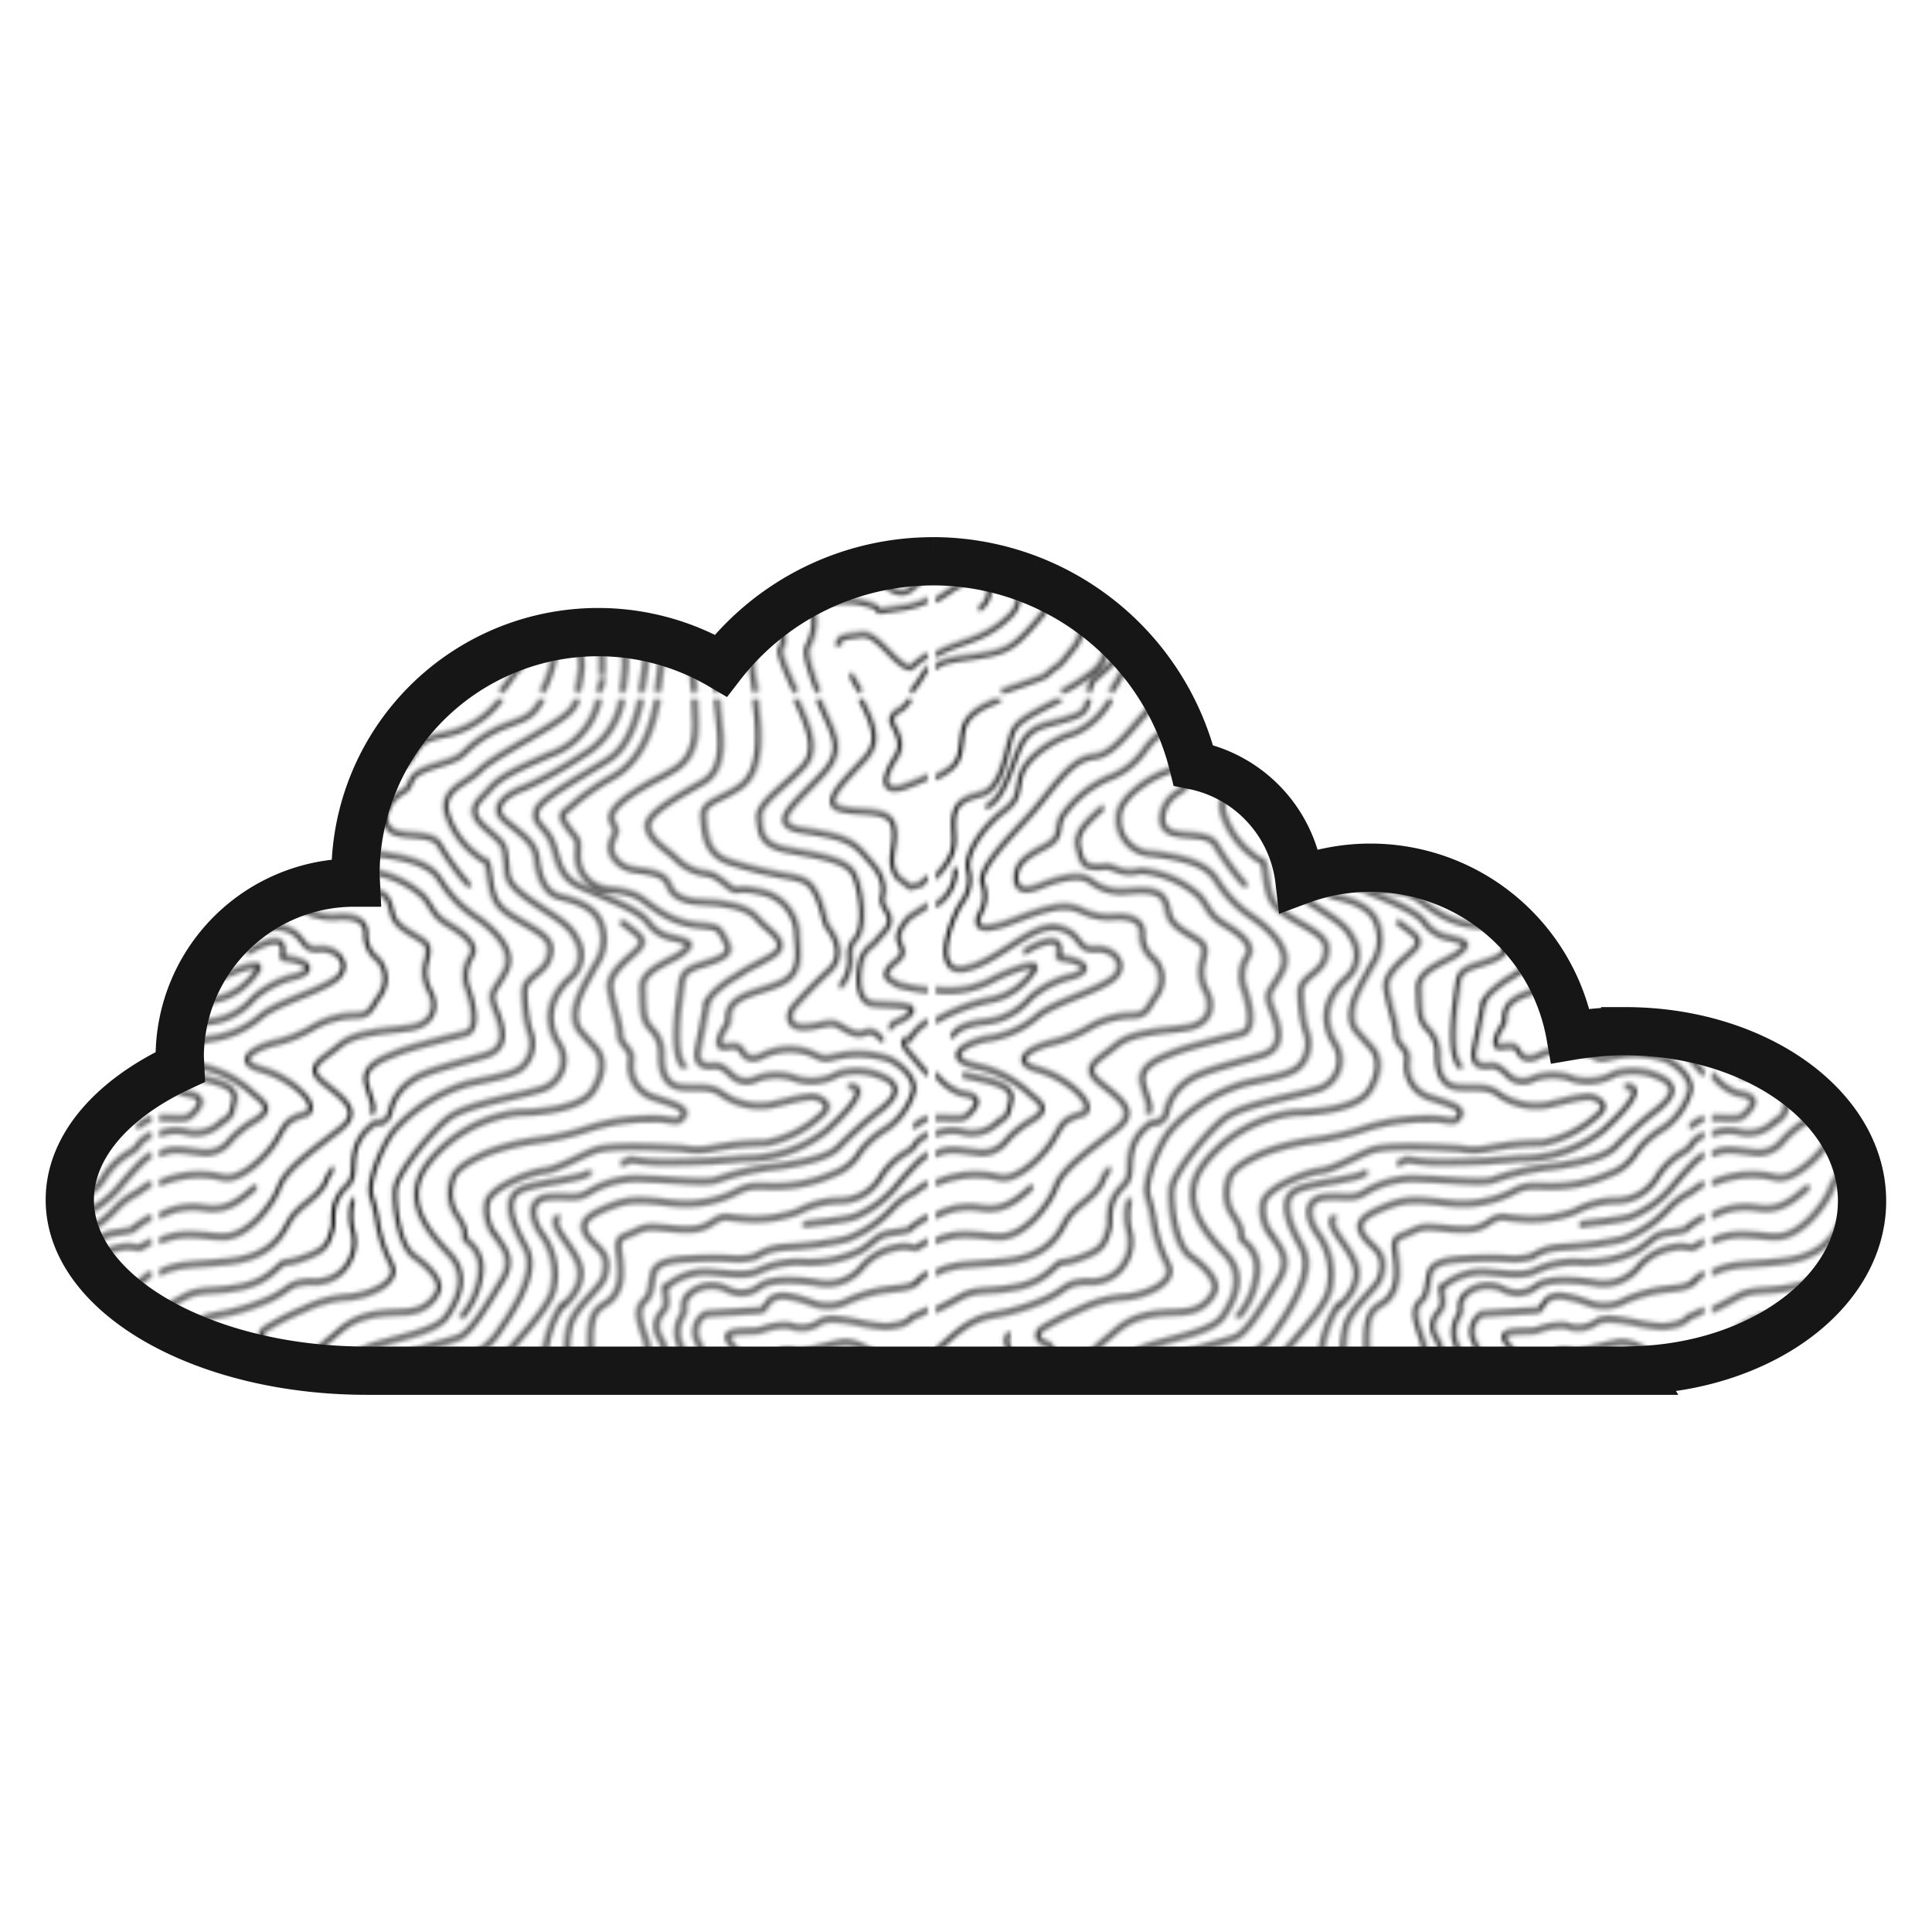 <svg xmlns="http://www.w3.org/2000/svg" width="512" height="512">
  <defs>
    <pattern id="_706" data-name="706" width="53.5" height="53.5" patternTransform="matrix(3.81 0 0 3.81 -369.31 -1049.17)" patternUnits="userSpaceOnUse">
      <path fill="none" d="M0 0h53.5v53.5H0z"/>
      <path class="cls-3" d="M0 5.45C1.88 4.56 1.67 4 1.88 2.38 2 1.16 3.1.55 4.53 0M0 12.38c1.67-1.76 1.25-2.48 1.25-3.63S1.5 7 3.12 6.62 4.88 3.5 5.38 2.25C5.71 1.42 7.25.76 8.73 0"/>
      <path class="cls-3" d="M3.5 7.5C4.62 7 5 5.5 5.75 3.62s1.87-1.74 3.37-2.24C10.35 1 10.41.89 10.66 0M1.38 11.75A2.8 2.8 0 0 1 0 14.32"/>
      <path class="cls-3" d="M0 31.66c.89-.51 1.67-.26 2.75-.16A2.16 2.16 0 0 0 5 30.62a7.24 7.24 0 0 1 1.75-1.37c1-.63.87-1-.13-1.75a7.65 7.65 0 0 0-3.87-2c-2.5-.62-.5-1.62.75-1.88a6.58 6.58 0 0 0 3.5-1.5c1.12-1 4-1.74 5.25-2.62s.25-2.25-1.13-2.12-.87-1.13-2.62-1.5-4.25 2.5-6.5 2.87-1-3.25-.25-4.5a2.67 2.67 0 0 0 .5-2.5c-.13-1.25 1.25-3 2.37-3.87s1-1 1.26-2.38 2.37-2.75 3.74-3.12A5.26 5.26 0 0 0 12.19 0"/>
      <path class="cls-3" d="M0 29.14a5.36 5.36 0 0 1 .88 0c1 0 1.12.13 1.74-.62s0-1-.87-1.12A3.82 3.82 0 0 1 0 26.06M0 22.38a12.61 12.61 0 0 1 4-1.5A4.63 4.63 0 0 0 6.75 19c.87-1-1.37-.25-3 .62a6.53 6.53 0 0 1-3.75.6"/>
      <path class="cls-3" d="M1.12 23.5c.5-.88 1.76-1 2.76-1.12a4.8 4.8 0 0 0 2.74-1.63 6.79 6.79 0 0 1 3-1.5c1.13-.37.88-.87-.24-1.13s-.76.13-.76-.74-1.12-.63-2.5.24M1.88 26.12c1.62.38 3.62.63 3.37 1.76s-.13 1-1 1.62a2.54 2.54 0 0 1-2.25.62 2.88 2.88 0 0 0-2 .13"/>
      <path class="cls-3" d="M0 33.67a6.81 6.81 0 0 1 4.38-.42c1.24.37 3.12-1.5 3.74-2.5s.63-1.5 2-1.87-.74-2.5-3-3.13-.12-1.63 1-1.87a9 9 0 0 0 2.5-1A6 6 0 0 1 13.5 22c1.12 0 1.12-.25 1.75-1.25a2.05 2.05 0 0 0 0-2.63 2.07 2.07 0 0 1-.87-1.87c0-1-1-1.13-1.76-1.13a4.27 4.27 0 0 1-2.37-.37c-1-.5-1.87-.5-4.75.63s-2.75.12-2.38-.5a2.42 2.42 0 0 0 .13-2.13c-.25-1 2-3.25 3.37-4.75S9.38 4.12 11 4c1.34-.1 2.43-1.74 4.46-4M6.75 33.88C5.5 35 4.62 35.62 3.12 35.38a4.76 4.76 0 0 0-3.12.56"/>
      <path class="cls-3" d="M0 37.69c1.67-.79 3.08-.31 4.5-.31 1.62 0 3.38-2.13 3.88-3.5s2.87-2.88 4.37-4.13-.37-2.25-1.5-3.25.25-1.5 1.25-2.38 2.62-1 4.75-1.24 2-1.76 1.63-2.5a2.64 2.64 0 0 1-.26-2.26c.26-1.24 0-1.12-1.37-2s-.87-1.37-1.37-2.24-2.26-.5-3-.5a3.41 3.41 0 0 1-2.13-.76c-.63-.5-2-.24-3.5.38s-1.75-.12-1.63-.88.76-1.24 2-1.87.76-1.13 1.13-2A7.68 7.68 0 0 1 12 5.5a5.17 5.17 0 0 0 2.5-1.88 5.74 5.74 0 0 1 2.75-2.12 6.08 6.08 0 0 0 2.3-1.5"/>
      <path class="cls-3" d="M12.12 32.62c-.74.88-.24.88-1.12 1.76s-1.5 1-2.12 2.24-1.76 2.26-4.13 2.5c-2 .22-3.51.07-4.75.79"/>
      <path class="cls-3" d="M0 42.48c2.13-1 1.88-1.25 3.62-1.36 2-.12 3.26-.37 4.38-1.37s.25-.25 2-.87 1.75-1 2.12-2.26a7.1 7.1 0 0 1 .05-1.29 3 3 0 0 1 .91-1.5c.59-.58.34-1.16.5-2.16a3.12 3.12 0 0 1 1.09-1.92c.5-.5.71-.25.71-.25.87-.5.5-.5.87-1.38a3.46 3.46 0 0 1 1.37-1.62c.76-.62 3.5-1.25 5.13-1.75s1.13-2 .63-3.25 0-1.12.74-2.62-1-3-2.12-3.76a8.35 8.35 0 0 1-2.5-2.62c-.75-1.12-2.38-1.5-4.38-1.75a2.37 2.37 0 0 1-2.37-2.63c0-1.12 1.87-2.5 3.13-3s1.24-.37 1.87-1.37.87-1 2.5-1.37A6.42 6.42 0 0 0 23.78 0"/>
      <path class="cls-3" d="M21.62 13a17 17 0 0 1-2.12-2.88c-.5-.87-2.12-.5-3.12-.87s-.63-1.75 0-2.37.87-.38 1.12-1.13 1.38-1 2.5-1.37 1-.5 1.75-1.13a8.35 8.35 0 0 1 2.63-1.5c1-.4 1.61-.48 2.26-1.75M12.19 53.5a18.75 18.75 0 0 0 1.06-1.88l.44-1.37a19.11 19.11 0 0 1 1.62-3.69c.63-.94 4.69-1.81 5.57-2.18s2.12-2.57 3-4 .06-2.26-.38-2.94a2.94 2.94 0 0 1-.69-2.44c.25-1.06 3.07-2.12 3.94-2.19s2.44-1 3.56-1.43 5.07-.19 6.13-.13a5.61 5.61 0 0 0 2.31-.06 19 19 0 0 1 3.44-.31 8.11 8.11 0 0 0 3.93-2c.76-.63.13-1-.37-1.19s-2.13.31-3.06.5a4.6 4.6 0 0 1-3.38-.63c-.81-.68-1.43-.5-2.87-.56s-1.5-1.56-1.5-2.25a2.35 2.35 0 0 0-.75-1.87c-.63-.63-.5-1.69-.57-2.76s1.26-1.62 2.19-2.12.44-.25.44-.25c1.25-.87.37-.87-.37-1.13A2.67 2.67 0 0 1 34 15.5c-.62-.88-3.12-1.75-4.75-2.5s-1.5-2.25-2-3.25-1.25-1.13-1-2 3.63-2.63 5.13-3.63c1.07-.71 1.75-2.25 2.15-4.12"/>
      <path class="cls-3" d="M36.62 25.62c-1.12-.74-.37-5-.24-6s1.12-1 2.37-1.5.87-.87.5-1.62-.63-.62-1.37-.75a5.88 5.88 0 0 1-2.88-.87c-1.5-.88-1.38-1.38-3.5-1.63a2.36 2.36 0 0 1-2.38-2.63c0-1 .13-.62-.62-1.62s-.5-1 .12-1.5a15.68 15.68 0 0 1 3-2.12c1.75-1 2.65-3 3.06-5.38"/>
      <path class="cls-3" d="M38.12 21.12c.26-.87 2.26-2.12 4.26-3.12s-.13-1.88-.76-2.75S39 14.12 38 14.12s-2.25-.24-2.5-1.12-1.25-1-2.38-1.12-2-1.13-1.62-2 .38-.63 0-1.38 1-1.88 3.75-3.25c2.31-1.15 2.15-2.66 2-5.25"/>
      <path class="cls-3" d="M29.09 53.5a11.17 11.17 0 0 0 .29-1.75s0-.37-.07-1.06a5.53 5.53 0 0 0-.43-2.57 7.72 7.72 0 0 1-.32-4.5c.32-1.31 2.14-2.65 2.38-3.37.62-1.87-.63-2.06-1.19-3s.13-1.37 1.69-2 2.5-.37 4.5-.19a7.8 7.8 0 0 0 4.37-.87c.81-.44 1.31-.31 2.69-.31a9.81 9.81 0 0 0 3.94-.88 3.48 3.48 0 0 0 1.87-1.56 6.5 6.5 0 0 1 1.88-1.63 4.73 4.73 0 0 0 1.75-2.37c.37-.88-.63-1.88-1.56-2.38a6.79 6.79 0 0 0-3.88-.18c-.88.24-.88.06-1.81-.32a4.26 4.26 0 0 0-3.25.25c-1 .5-1.32-.19-1.44-.43s-.31-.32-1.12-.19-.19-1.13.06-1.44.12-.5.18-.87c.25-1.45 2.5-1.5 3.88-2.26s.88-2.37.88-3.5a3.12 3.12 0 0 0-2.63-2.74c-1.63-.38-1.5.12-2-.26s-1.13-1-1.75-1A3.5 3.5 0 0 1 35.88 11C35 10.25 34.12 9.75 34 8.88s1.88-2 3.88-3.13c1.71-1 1.13-3.48.93-5.75"/>
      <path class="cls-3" d="M50.38 23.75c-.32-.31-.63-.81-1.26-.56s-1.18-.13-1.81-.5-1.19.06-2.37.12-1.19-.75-.88-1.31a34.24 34.24 0 0 1 2.69-2.75c1.13-1.19-.13-2.75-.13-2.75-.37-.38-.37-1.38-.87-2.38s-.87-1.12-2.37-1.37a28.08 28.08 0 0 1-3.5-.87c-1.88-.5-1.88-2-2-3.13s1-1.13 2.5-2.13c1.3-.87 1.56-2.69 1.11-6.12"/>
      <path class="cls-3" d="M47.38 20a2.83 2.83 0 0 0 .68-2.19 1.5 1.5 0 0 1 .38-1.12c.75-.75.44-3.31-.06-4.44s-2.63-1.37-4.63-1.75-1.87-1.25-2-2.25S43.62 6 44.88 4.62c1-1.12.28-2.76-.57-4.62"/>
      <path class="cls-3" d="M50.94 22.94c-.19-.5.87-.5 1.37-1.13s-1.43-.5-2.62-.62-1.07-1.94-.88-2.88a2 2 0 0 1 .94-1.31c.63-.88 1.5-1.25.87-2.25s-.12-.87-.24-1.75-.5-1.25-1.38-2.25-1.75-1.25-4.25-1.63-.63-1.74 1.37-3.87c1.72-1.83.76-2.73-.25-5.25M13.5 34.75a4.2 4.2 0 0 0 0 2.33 2.88 2.88 0 0 1-.83 2.75 2.73 2.73 0 0 1-2.17.67c-1.62.12-1.25.5-2.88 1.25a15.66 15.66 0 0 1-3.87 1.13c-1.56.38-2.43 1.31-3.75 2.46M5.15 44.1c-.68.62.5 1.75.63 2.62a1.89 1.89 0 0 1-.66 1.53C3.28 50 1.69 49.89 0 50.89"/>
      <path class="cls-3" d="M3 47.72a1.49 1.49 0 0 0 .56-2c-.31-.44-1.09-.1-1.09-.1-1.29.63-1.74 1.11-2.47 1.47"/>
      <path class="cls-3" d="M0 51.8c.3-.35.71-.5 2-.68 2.75-.37 3.25-.5 4.88-2.37s1.87-2.87 1-3.87c0 0-1.3-.38-.55-1.05a17.83 17.83 0 0 1 2.75-1.41 7.91 7.91 0 0 1 3.17-.84c1.08-.08 3.58-.91 2.92-2.25a9.51 9.51 0 0 1-1-3.08 11 11 0 0 0-.42-1.75c-.25-.92.67-3.33 1.58-4.5a11.46 11.46 0 0 1 5.09-3.25c1.75-.42 3.41-.58 4-1.33a2.27 2.27 0 0 0 .33-2.42 10.2 10.2 0 0 1-.33-2.5c-.16-1.18 1.36-1.35 1.7-2.5s-.12-1.5-1.87-2.5-2-1.38-2.25-3.12-.12-.76-.88-1.5a5.78 5.78 0 0 1-2.12-3c-.38-1.63 1.38-2 2.25-2.88s3.37-2.12 5.13-3.25c1.09-.7 1.5-1.06 1.71-1.75"/>
      <path class="cls-3" d="M4.53 53.5c.93-.36 2-.68 3.09-1.12l.63-.55c.42-.16.75-.66 1.42-1.5s.41-1.66.58-3.25.75-1.83 2.42-3.25 3.91-1.08 4.83-1.25a2.4 2.4 0 0 0 1.83-1.25c.5-.75-.5-1.83-1.58-2.58s-1.42-3.58-1.33-4.67 2.41-3.91 3.66-4.91 4.75-1.5 6.34-2A2.12 2.12 0 0 0 27.83 24a3.3 3.3 0 0 1-.5-2.67 4.07 4.07 0 0 1 1.29-1.95 2.11 2.11 0 0 0 .38-2.76c-.5-1.12-2-1.74-3.5-2.87s-1.25-1.5-1.38-2.63-.12-1-1.5-2.24-.37-1.76.38-2.63 1.88-1.37 4.12-2.37A5.23 5.23 0 0 0 30.6 0"/>
      <path class="cls-3" d="M8.73 53.5a11.21 11.21 0 0 0 2-1.25 2.5 2.5 0 0 0 1.19-2c0-1.31.81-4.37 2.37-5.06s4.88-1.07 5.69-2.25 1.62-2.88.19-4.38-3.44-3.81-1.44-6.31a9.41 9.41 0 0 1 6.31-3.5c1.32 0 4.32-.25 5.13-1.5s.81-2.44.06-3.13l-1-1.12c-.87-1.38.5-3.25 1.13-4.5a3.08 3.08 0 0 0 .37-2.88C30.38 14.5 29 14 27.88 13.75s-1.5-1.63-1.63-2.75S25 9.25 24 8.38s.12-1.76 1.5-2.26a28.92 28.92 0 0 0 4-2.24A5.58 5.58 0 0 0 32.21 0"/>
      <path class="cls-3" d="M30.06 32.88c-.87.56-3 .62-4.62 1.12s-1 2.25.06 4.12-1.25 4.94-2.06 6.13S20 46.69 19 47s-1.19 1.44-1.31 3.06-.81 1.94-.81 1.94c-.53.52-1 1-1.42 1.5"/>
      <path class="cls-3" d="M38.12 20.94a5.56 5.56 0 0 1-.12.81c-.12.63-.25 1.37-.5 2.56s.5 1.25 1 1.19.69.06 1.25.56a1.47 1.47 0 0 0 1.87.32 3.93 3.93 0 0 1 2.82.06 3.74 3.74 0 0 0 2.81-.38 4.33 4.33 0 0 1 3.63.5c.74.63.18 1.32-.69 2a28.14 28.14 0 0 0-2.88 2.56c-.75.82-2.93 1.19-4.31 1.38a17.89 17.89 0 0 0-4.06.88c-.75.37-3.25 0-5 0a6.4 6.4 0 0 0-3.88.81c-1 .69-1.44.31-2.94.43s-1.24 1.5-.56 2.5a4.72 4.72 0 0 1 .82 4.07c-.5 1.56-3.13 4-3.82 5.12s-.31 2.25-.68 3.38a6 6 0 0 1-1.76 2.19c-.62.67-1.12 1.2-1.57 1.62"/>
      <path class="cls-3" d="M25.25 46.69c-.19.87.13 1.69.25 3.31s-.75 2.12-.75 2.12a12.28 12.28 0 0 1-1 1.38M27.81 35.94c-.93.62 1.31 2.25 1.5 3.75s-1.43 2.69-1.43 2.69a7.88 7.88 0 0 0-1.07 3.31 10 10 0 0 0 .69 3.93 6.16 6.16 0 0 1-.38 2.76 8.33 8.33 0 0 1-.48 1.12M30.88 52.5l-.28 1M32.21 53.5a10.43 10.43 0 0 0 .17-1.25 5.46 5.46 0 0 0 0-1.63 7.79 7.79 0 0 1 1.06-3.81c.87-1.56.56-1.81.18-3s-.24-1.62.19-2 .38-.87.57-1.87 2-1 3.68-1.06 2.63.24 3.56-.19a3.87 3.87 0 0 1 1.82-.57 25.32 25.32 0 0 0 4.37-.56A8.38 8.38 0 0 0 51 35.44a5.33 5.33 0 0 1 1.61-1.18 3.93 3.93 0 0 1 .89-.59"/>
      <path class="cls-3" d="M33.53 53.5a21.25 21.25 0 0 0 .35-2.38 5.43 5.43 0 0 1 .21-2 9.18 9.18 0 0 1 .79-1.72 3 3 0 0 0-.07-3.06 1.38 1.38 0 0 1 .25-1.76c.38-.43.19-.93.13-1.62a4.19 4.19 0 0 1 3.12-1.12c1.81.18 2.75.24 3.38-.07a6.34 6.34 0 0 1 3-.62 8.06 8.06 0 0 0 4.12-.81c1.13-.69 1.13-1.13 2.38-1.26s1.17-.36 1.17-.36A6.25 6.25 0 0 1 53.5 36"/>
      <path class="cls-3" d="M34.68 53.5c.09-.52.15-1.07.2-1.62a5.43 5.43 0 0 1 .4-1.53c.25-.38 1.41-1.73 1.41-1.73 1-1.12-.13-2.62-.44-3.74a2.15 2.15 0 0 1 .19-2.07c.31-.5-.25-.62.44-1.43a2.34 2.34 0 0 1 2.68-.32 2.05 2.05 0 0 0 2.19-.18c.56-.5 2-.57 3.94-.32A3.16 3.16 0 0 0 49 39.38a4.19 4.19 0 0 1 2.94-1.32c.75.13.8.08.8.08a4.63 4.63 0 0 1 .76-.44"/>
      <path class="cls-3" d="M37.22 53.5c0-.5-.07-1-.1-1.62a3.65 3.65 0 0 1 .16-1.72 16.67 16.67 0 0 0 .78-1.6 6.86 6.86 0 0 0-.56-3.87 1.46 1.46 0 0 1 .5-1.94s1.75-.13 3.06-.19.88-.06 1.38-.68 1.62-.38 2.87.06a3.07 3.07 0 0 0 2.69-.13 9.79 9.79 0 0 1 3.19-.81c1.56-.12 1.67-.61 1.67-.61a3.88 3.88 0 0 1 .64-.47"/>
      <path class="cls-3" d="M39.5 46.06a5.55 5.55 0 0 1-.25 3.88 8.44 8.44 0 0 0-.5 2.44 10.79 10.79 0 0 0 .06 1.12M44.31 53.5c-.19-.41-.38-.82-.56-1.25-1-2.37-.31-1.5-.31-2.44a27.82 27.82 0 0 0-.44-3.43c-.12-.76.06-1.44 1.56-.94 0 0 1.94-.5 2.88-.69s2.18.56 3.18 1.37 1.62.27 1.62.27c.47-.37.88-.72 1.26-1M48.81 53.5l-.69-1.25"/>
      <path class="cls-3" d="M47.31 50.31c-.25-.75.81-.69 1.5-.81s1.25.5 2.25 1.5 1.3.76 1.3.76a6.82 6.82 0 0 1 1.14-.86"/>
      <path class="cls-3" d="M45.87 53.5a13.65 13.65 0 0 1-.49-1.38s-.5-1.37-.26-1.81a3.43 3.43 0 0 0 .44-2.12c-.18-.57.44-.94 1.56-1a5.32 5.32 0 0 1 2.57.31c.75.31-.45.51 1.92.14a5.82 5.82 0 0 0 1.89-.55M11.67 7.5c-.84.83-2 1.67-1.75 2.75s.33 1.42 1.33 1.42.42-.17 1.33.16a2.33 2.33 0 0 0 1.67.09 7.08 7.08 0 0 1 4.17 1.83c.75 1 .58 1.25 1.83 2s1.83 1.42 1.5 2.08a2.47 2.47 0 0 0-.33 2.17c.33.83.91 3-.09 3.25s-3.75.92-4.75 1.33-2.5.92-2.16 2.17.66 1.67.33 2.08M32.12 15.44c1.07.87 1.82 1.18 1.32 1.81s-2.25 1.69-2.06 2.87.5 2 .62 2.69-.06.69.38 1.25.5.56.43 1.19a2.31 2.31 0 0 0 1.75 2.5c1.69.56 2.25.75 1.88 1.31s-.75.06-2.32.13a13.68 13.68 0 0 0-4.31.69 19.25 19.25 0 0 1-3.56.81 15.49 15.49 0 0 0-3.44.87c-1.12.5-2.31 1.13-2.43 1.94a2.74 2.74 0 0 0 .37 2.44c.69 1.06.5 1.25.5 1.62a2.33 2.33 0 0 1 1.13 2.19A5.58 5.58 0 0 1 21 43"/>
      <path class="cls-3" d="M47.94 26.94c1.5-.13.37 1.37-1.5 3.06a9.08 9.08 0 0 1-5.75 1.94 52.45 52.45 0 0 1-6.31.25c-2.57-.19-1-.31-2.26.12M10.66 53.5c.06-.2.12-.45.22-.75 0 0 1-.87 1.5-1.37s.5-1.63 1-3.5a3 3 0 0 1 2.12-2.5M53.5 12.38l-.51.51-.74.17-.87-.68c-.82-1.13 0-2.13-.26-3.5S48.88 8 47.38 7.62s.62-2.24 1.74-3.5c1-1.05.75-2.1-.31-4.12M44.81 36.56c.81-.18 2.44-.25 3.57-.56a7.57 7.57 0 0 0 3.06-2.31c.68-.81 1.3-1.43 1.3-1.43a3.74 3.74 0 0 1 .76-.6M53.5 22.39a3.59 3.59 0 0 0-1.26 1.25s-1-.13 0 1c.41.46.84 1 1.26 1.45M53.5 14.33c-.35.24-.76.49-1.26.81 0 0-1.05 1-.74 1.74s.41.85-.31 1.43-.75 1-.31 1.25.61.33.61.33a13 13 0 0 0 1.95.34h.06M52.49 29.76a2.83 2.83 0 0 1 1-.61"/>
      <path class="cls-3" d="M30.81 52.31a17.56 17.56 0 0 0-.19-3.31 16 16 0 0 1-.62-4.69c.06-2.31.94-1.93 1.56-2.69s.63-1.74.44-3.06.19-1.06 1.06-1.5 1.06-.37 2.5-.25 2.13.13 2.94-.43.94-.32 2.06-.26a8.78 8.78 0 0 0 3.94-.5 5.91 5.91 0 0 1 2.81-.74 3.32 3.32 0 0 0 2.81-1.5 5.14 5.14 0 0 1 2-1.94 1.56 1.56 0 0 0 .62-.68 5.29 5.29 0 0 1 .76-.51M41.49 53.5q-.09-.77-.24-1.62v-1.44a20.4 20.4 0 0 1 .06-2.69c.19-1.13-1.19-2.37-1.69-3.19s1.69-.5 2.26-.68a4.37 4.37 0 0 1 2-.32 2.21 2.21 0 0 0 2.12-.25c.94-.62 3.5.44 4.81.31s1.55-.62 1.55-.62c.45-.19.82-.37 1.14-.53M53.5 51.8c-.29.32-.47.83-1.2 1.7M52.3 0c-.16.19-.34.41-.56.64 0 0-1 .42-.74 1s.87 1.43.31 2.31c-1.93 3.06.55 2.14.55 2.14.68-.26 1.21-.48 1.64-.68"/>
    </pattern>
    <filter id="luminosity-noclip" x="-.11" y="5.59" width="493.61" height="357.67" filterUnits="userSpaceOnUse" color-interpolation-filters="sRGB">
      <feFlood flood-color="#fff" result="bg"/>
      <feBlend in="SourceGraphic" in2="bg"/>
    </filter>
    <style>
      .cls-3{fill:none;stroke:#221f1f;stroke-width:.3px}
    </style>
    <mask id="mask" x="-.11" y="5.59" width="493.61" height="357.67" maskUnits="userSpaceOnUse">
      <path id="Cloud_2" data-name="Cloud 2" d="M247.25 148.75a71 71 0 0 0-56.2 27.61 64.3 64.3 0 0 0-96.84 55.54l.1 2h-.42a46.27 46.27 0 0 0-46.26 46.2l.13 2.65c-17.84 8.3-29.26 21-29.26 35.21 0 25 35.27 45.29 78.79 45.29h336l-.05-.08c33.47-1 60.22-20.67 60.22-44.88 0-24.84-28.1-45-62.76-45a87.79 87.79 0 0 0-14.5 1.25 53.83 53.83 0 0 0-71.83-41.2 35.28 35.28 0 0 0-28.12-30.53 71.13 71.13 0 0 0-69-54.07" fill="url(#_706)" filter="url(#luminosity-noclip)"/>
    </mask>
  </defs>
  <g id="Cloud_2-2" data-name="Cloud 2">
    <g id="Cloud_2-3" data-name="Cloud 2">
      <g mask="url(#mask)">
        <path id="Cloud_2-4" data-name="Cloud 2" d="M247.25 148.75a71 71 0 0 0-56.2 27.61 64.3 64.3 0 0 0-96.84 55.54l.1 2h-.42a46.27 46.27 0 0 0-46.26 46.2l.13 2.65c-17.84 8.3-29.26 21-29.26 35.21 0 25 35.27 45.29 78.79 45.29h336l-.05-.08c33.47-1 60.22-20.67 60.22-44.88 0-24.84-28.1-45-62.76-45a87.79 87.79 0 0 0-14.5 1.25 53.83 53.83 0 0 0-71.83-41.2 35.28 35.28 0 0 0-28.12-30.53 71.13 71.13 0 0 0-69-54.07" fill="#171616"/>
      </g>
      <path id="Cloud_2-5" data-name="Cloud 2" d="M247.25 148.75a71 71 0 0 0-56.2 27.61 64.3 64.3 0 0 0-96.84 55.54l.1 2h-.42a46.27 46.27 0 0 0-46.26 46.2l.13 2.65c-17.84 8.3-29.26 21-29.26 35.21 0 25 35.27 45.29 78.79 45.29h336l-.05-.08c33.47-1 60.22-20.67 60.22-44.88 0-24.84-28.1-45-62.76-45a87.79 87.79 0 0 0-14.5 1.25 53.83 53.83 0 0 0-71.83-41.2 35.28 35.28 0 0 0-28.12-30.53 71.13 71.13 0 0 0-69-54.07" stroke="#171616" stroke-miterlimit="10" stroke-width="12.79" fill="none"/>
    </g>
  </g>
</svg>
